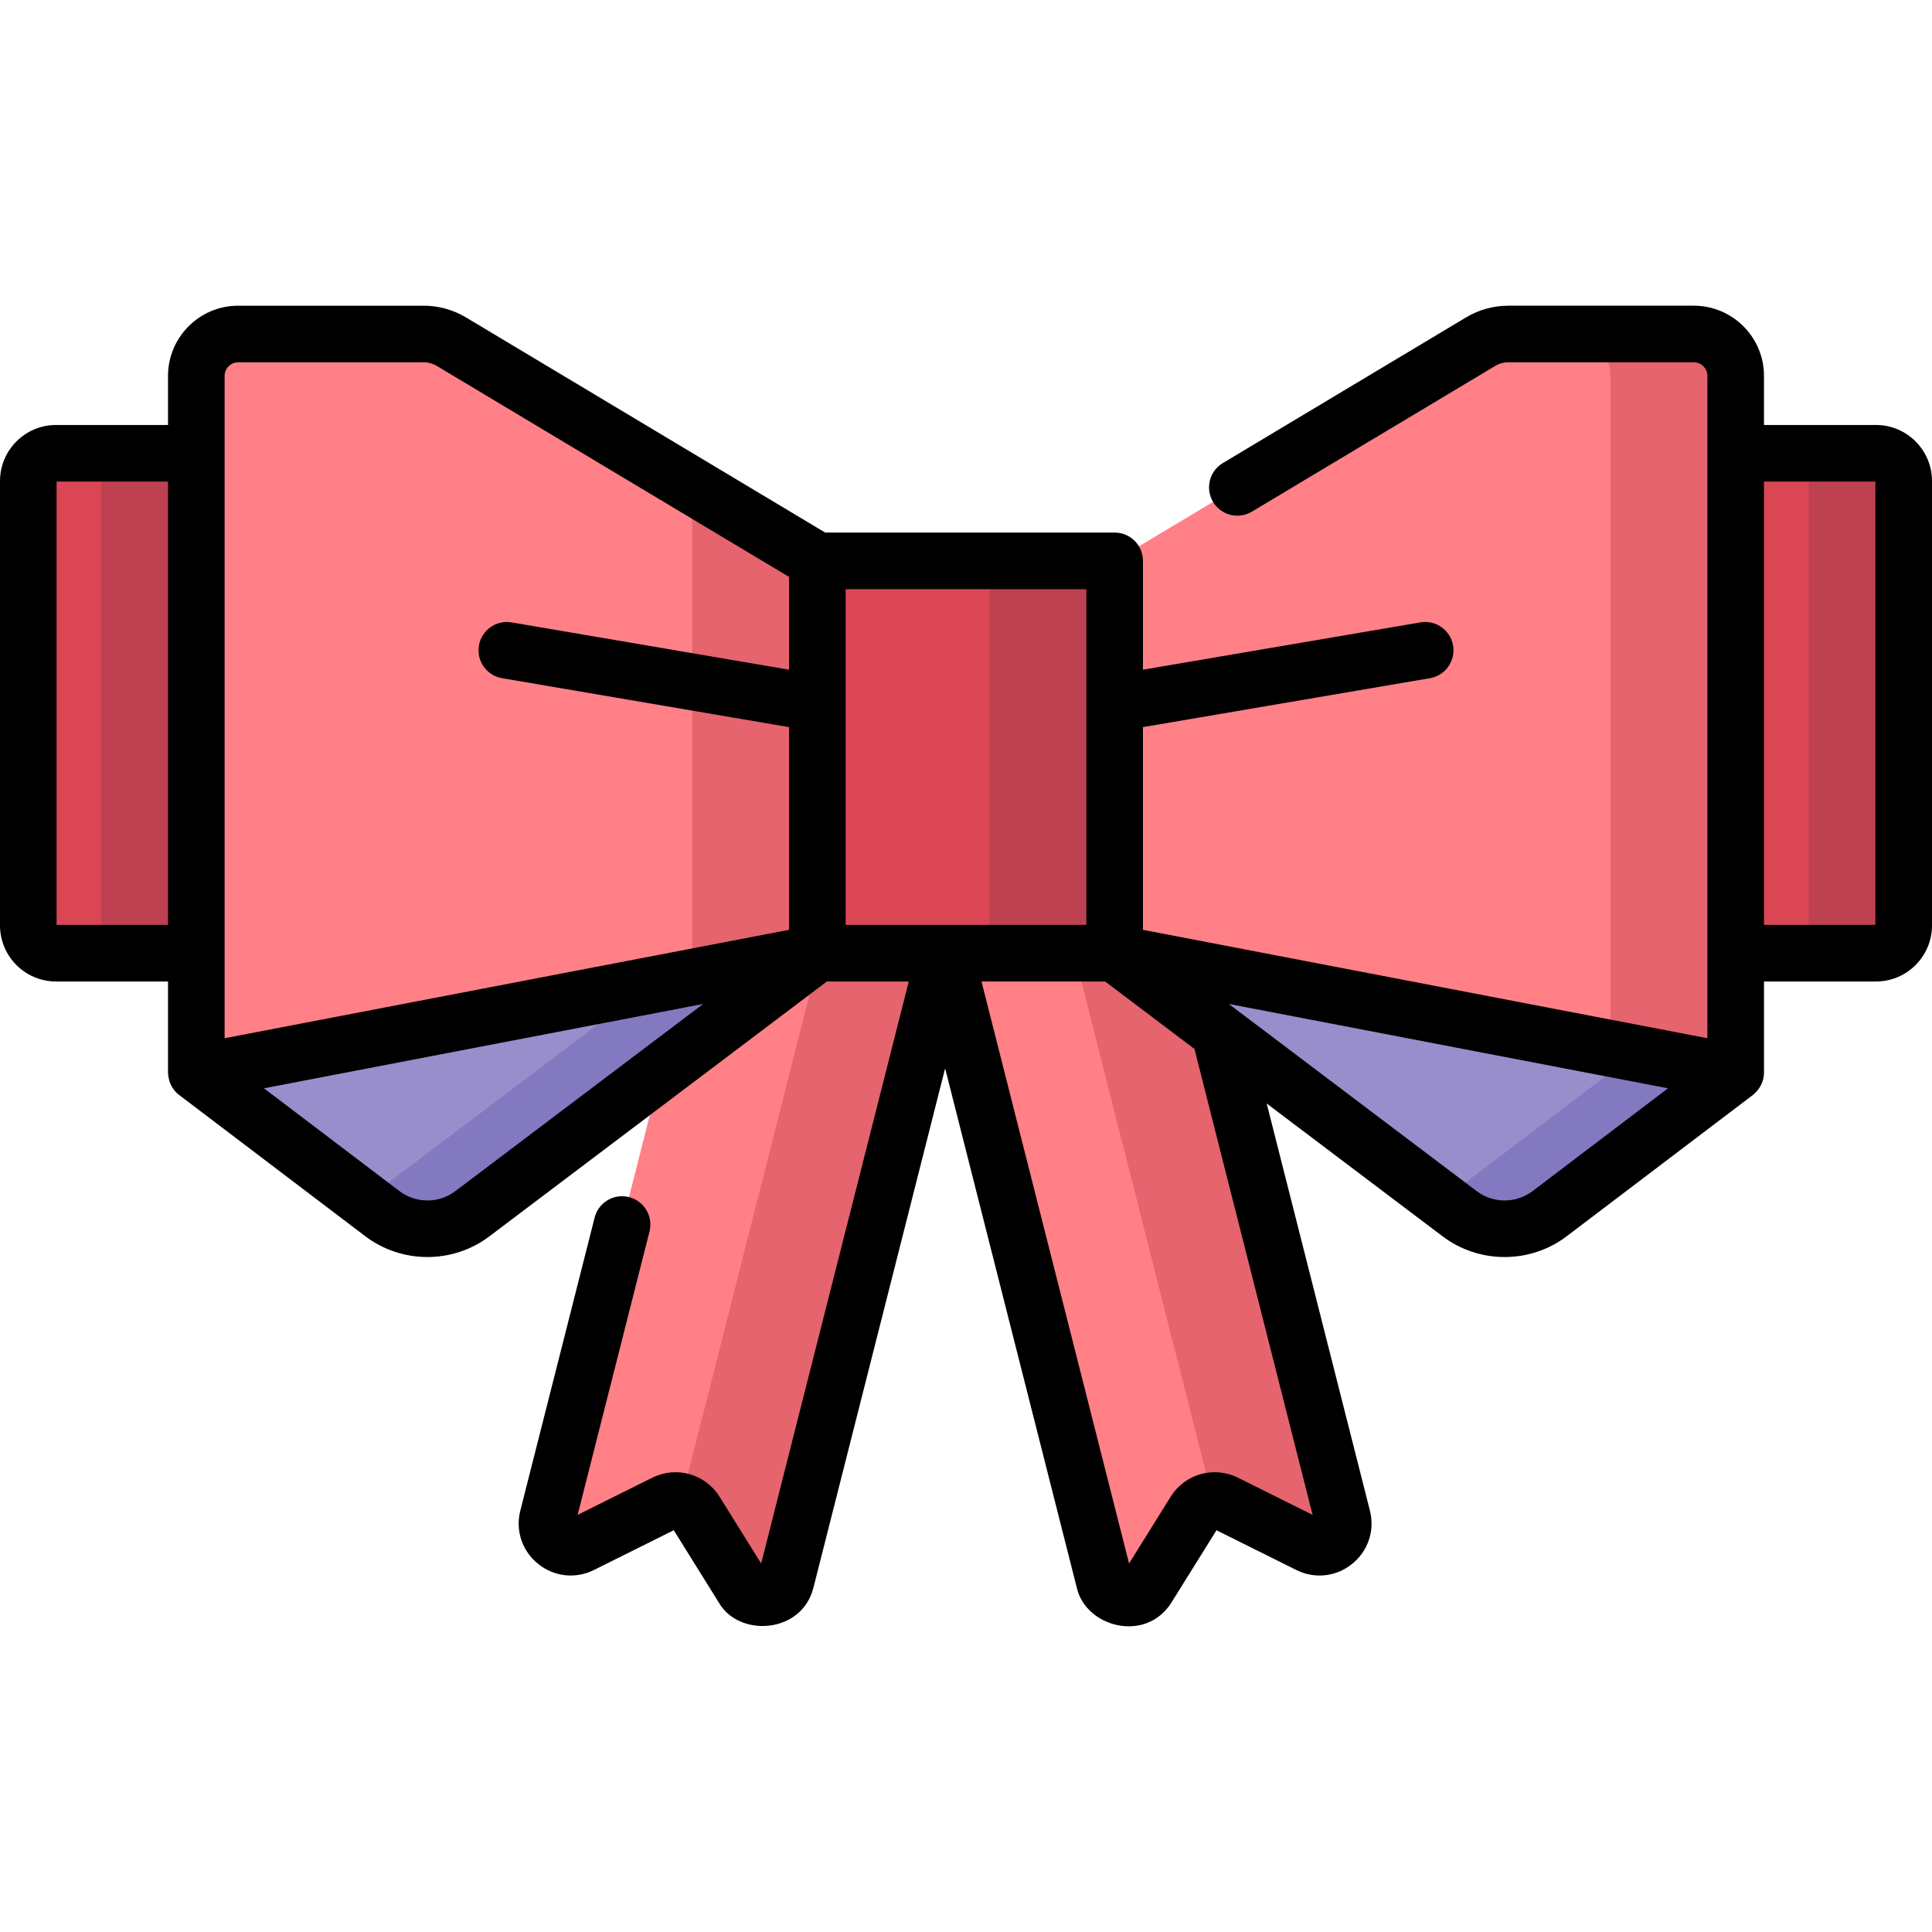 <svg id="Capa_1" enable-background="new 0 0 512 512" height="512" viewBox="0 0 512 512" width="512" xmlns="http://www.w3.org/2000/svg"><g><g><path d="m304.08 420.713 12.518-20.087c1.715-2.752 5.241-3.75 8.143-2.304l22.129 11.021c4.816 2.398 10.225-1.963 8.902-7.177l-42.435-167.342-62.87 17.787 42.176 166.321c1.363 5.373 8.505 6.485 11.437 1.781z" fill="#ff8086"/><g><path d="m355.771 402.166-42.435-167.343-30.94 8.754 39.078 154.106c1.094-.081 2.22.118 3.266.639l22.129 11.021c4.816 2.398 10.225-1.963 8.902-7.177z" fill="#e5646e"/></g><path d="m216.607 148.635h78.786v103.973h-78.786z" fill="#db4655"/><path d="m262.233 148.635h33.16v103.973h-33.16z" fill="#bd4150"/><path d="m52.026 252.608h-37.163c-4.066 0-7.363-3.296-7.363-7.363v-117.762c0-4.066 3.296-7.363 7.363-7.363h37.163z" fill="#db4655"/><path d="m26.866 120.121h25.16v132.488h-25.16z" fill="#bd4150"/><path d="m196.854 420.713-12.518-20.087c-1.715-2.752-5.241-3.75-8.143-2.304l-22.129 11.021c-4.816 2.398-10.225-1.963-8.902-7.177l42.435-167.342 62.87 17.787-42.176 166.321c-1.363 5.373-8.505 6.485-11.437 1.781z" fill="#ff8086"/><g><path d="m187.597 234.823-2.22 8.754 31.929 9.034-36.829 145.234c1.551.376 2.956 1.333 3.859 2.781l12.518 20.087c2.932 4.705 10.074 3.592 11.437-1.781l42.176-166.322z" fill="#e5646e"/></g><path d="m216.61 148.637v103.97l-164.58 31.61v-184.61c0-6.13 4.97-11.1 11.1-11.1h49.14c2.59 0 5.13.71 7.35 2.04l63.83 38.23z" fill="#ff8086"/><path d="m216.61 148.637v103.97h-33.16v-123.831z" fill="#e5646e"/><path d="m52.026 284.218 49.297 37.411c7.046 5.347 16.788 5.359 23.847.028l91.437-69.05z" fill="#978ecb"/><path d="m172.137 261.149-75.44 56.969 4.626 3.511c7.046 5.347 16.788 5.359 23.847.028l91.437-69.05z" fill="#8379c1"/><path d="m459.974 252.608h37.163c4.066 0 7.363-3.296 7.363-7.363v-117.762c0-4.066-3.296-7.363-7.363-7.363h-37.163z" fill="#db4655"/><path d="m497.137 120.121h-25.16c4.066 0 7.363 3.296 7.363 7.363v117.762c0 4.066-3.296 7.363-7.363 7.363h25.16c4.066 0 7.363-3.296 7.363-7.363v-117.763c0-4.066-3.296-7.362-7.363-7.362z" fill="#bd4150"/><path d="m459.974 284.218-164.581-31.61v-103.973l96.987-58.092c2.22-1.33 4.76-2.032 7.348-2.032h49.146c6.131 0 11.1 4.97 11.1 11.1z" fill="#ff8086"/><path d="m448.874 88.511h-33.16c6.13 0 11.1 4.97 11.1 11.1v178.238l33.16 6.369v-184.607c0-6.13-4.97-11.1-11.1-11.1z" fill="#e5646e"/><path d="m459.974 284.218-49.297 37.411c-7.046 5.347-16.788 5.359-23.847.028l-91.437-69.05z" fill="#978ecb"/><path d="m295.393 252.608 11.31 8.541 120.111 23.069-44.671 33.9 4.687 3.539c7.059 5.331 16.801 5.319 23.847-.028l49.298-37.411z" fill="#8379c1"/></g><path d="m497.138 112.621h-29.664v-13.01c0-10.256-8.344-18.6-18.6-18.6h-49.146c-3.944 0-7.818 1.071-11.202 3.098l-64.473 38.617c-3.554 2.129-4.709 6.735-2.581 10.288 2.13 3.554 6.737 4.709 10.288 2.581l64.473-38.617c1.056-.633 2.265-.967 3.495-.967h49.146c1.984 0 3.6 1.615 3.6 3.6v175.53l-149.581-28.729v-53.717l76.052-12.967c4.083-.696 6.829-4.571 6.133-8.654-.696-4.082-4.562-6.825-8.654-6.133l-73.53 12.538v-28.842c0-4.143-3.357-7.5-7.5-7.5h-76.71l-95.208-57.026c-3.384-2.026-7.258-3.098-11.202-3.098h-49.148c-10.256 0-18.6 8.344-18.6 18.6v13.01h-29.664c-8.195-.002-14.862 6.665-14.862 14.86v117.763c0 8.195 6.667 14.862 14.862 14.862h29.664v24.11c.076 1.916.697 4.233 2.966 5.975l49.297 37.411c4.848 3.679 10.662 5.52 16.477 5.52 5.793 0 11.587-1.827 16.424-5.48l89.432-67.535h21.709l-39.114 154.236-11.018-17.694c-3.787-6.056-11.463-8.223-17.852-5.037l-19.771 9.844 19.046-75.099c1.019-4.015-1.411-8.096-5.426-9.113-4.017-1.022-8.095 1.41-9.113 5.426l-19.694 77.653c-1.339 5.284.467 10.694 4.711 14.119 4.246 3.425 9.915 4.046 14.802 1.617l21.154-10.533 11.935 19.167c5.311 9.261 21.956 8.345 25.068-3.913l34.909-137.66 34.903 137.671c2.355 10.364 18.222 14.747 25.073 3.892l11.936-19.153 21.151 10.532c4.88 2.427 10.551 1.808 14.797-1.619 4.244-3.425 6.05-8.835 4.71-14.119l-27.354-107.89 46.625 35.209c4.839 3.654 10.632 5.481 16.425 5.481 5.814 0 11.629-1.841 16.477-5.52l49.297-37.411c1.458-1.16 2.962-3.168 2.966-5.975v-24.11h29.664c8.195 0 14.862-6.667 14.862-14.862v-117.765c0-8.195-6.667-14.862-14.862-14.862zm-437.612-13.01c0-1.984 1.615-3.6 3.6-3.6h49.146c1.23 0 2.439.334 3.495.967l93.341 55.907v24.592l-73.53-12.538c-4.079-.692-7.957 2.05-8.654 6.133-.696 4.083 2.05 7.958 6.133 8.654l76.052 12.967v53.717l-149.583 28.731zm-44.526 145.497v-117.487h29.526v117.487zm105.649 70.564c-4.357 3.294-10.439 3.285-14.792-.018l-35.899-27.243 116.396-22.356zm103.458-159.537h63.785v88.973h-63.785zm123.746 245.322-19.758-9.838c-6.404-3.203-14.084-1.033-17.86 5.041l-11.021 17.687-39.105-154.238h32.771l23.668 17.874zm58.29-85.802c-4.351 3.302-10.433 3.312-14.793.018l-65.704-49.617 116.396 22.356zm90.857-70.547h-29.526v-117.487h29.526z"/></g></svg>